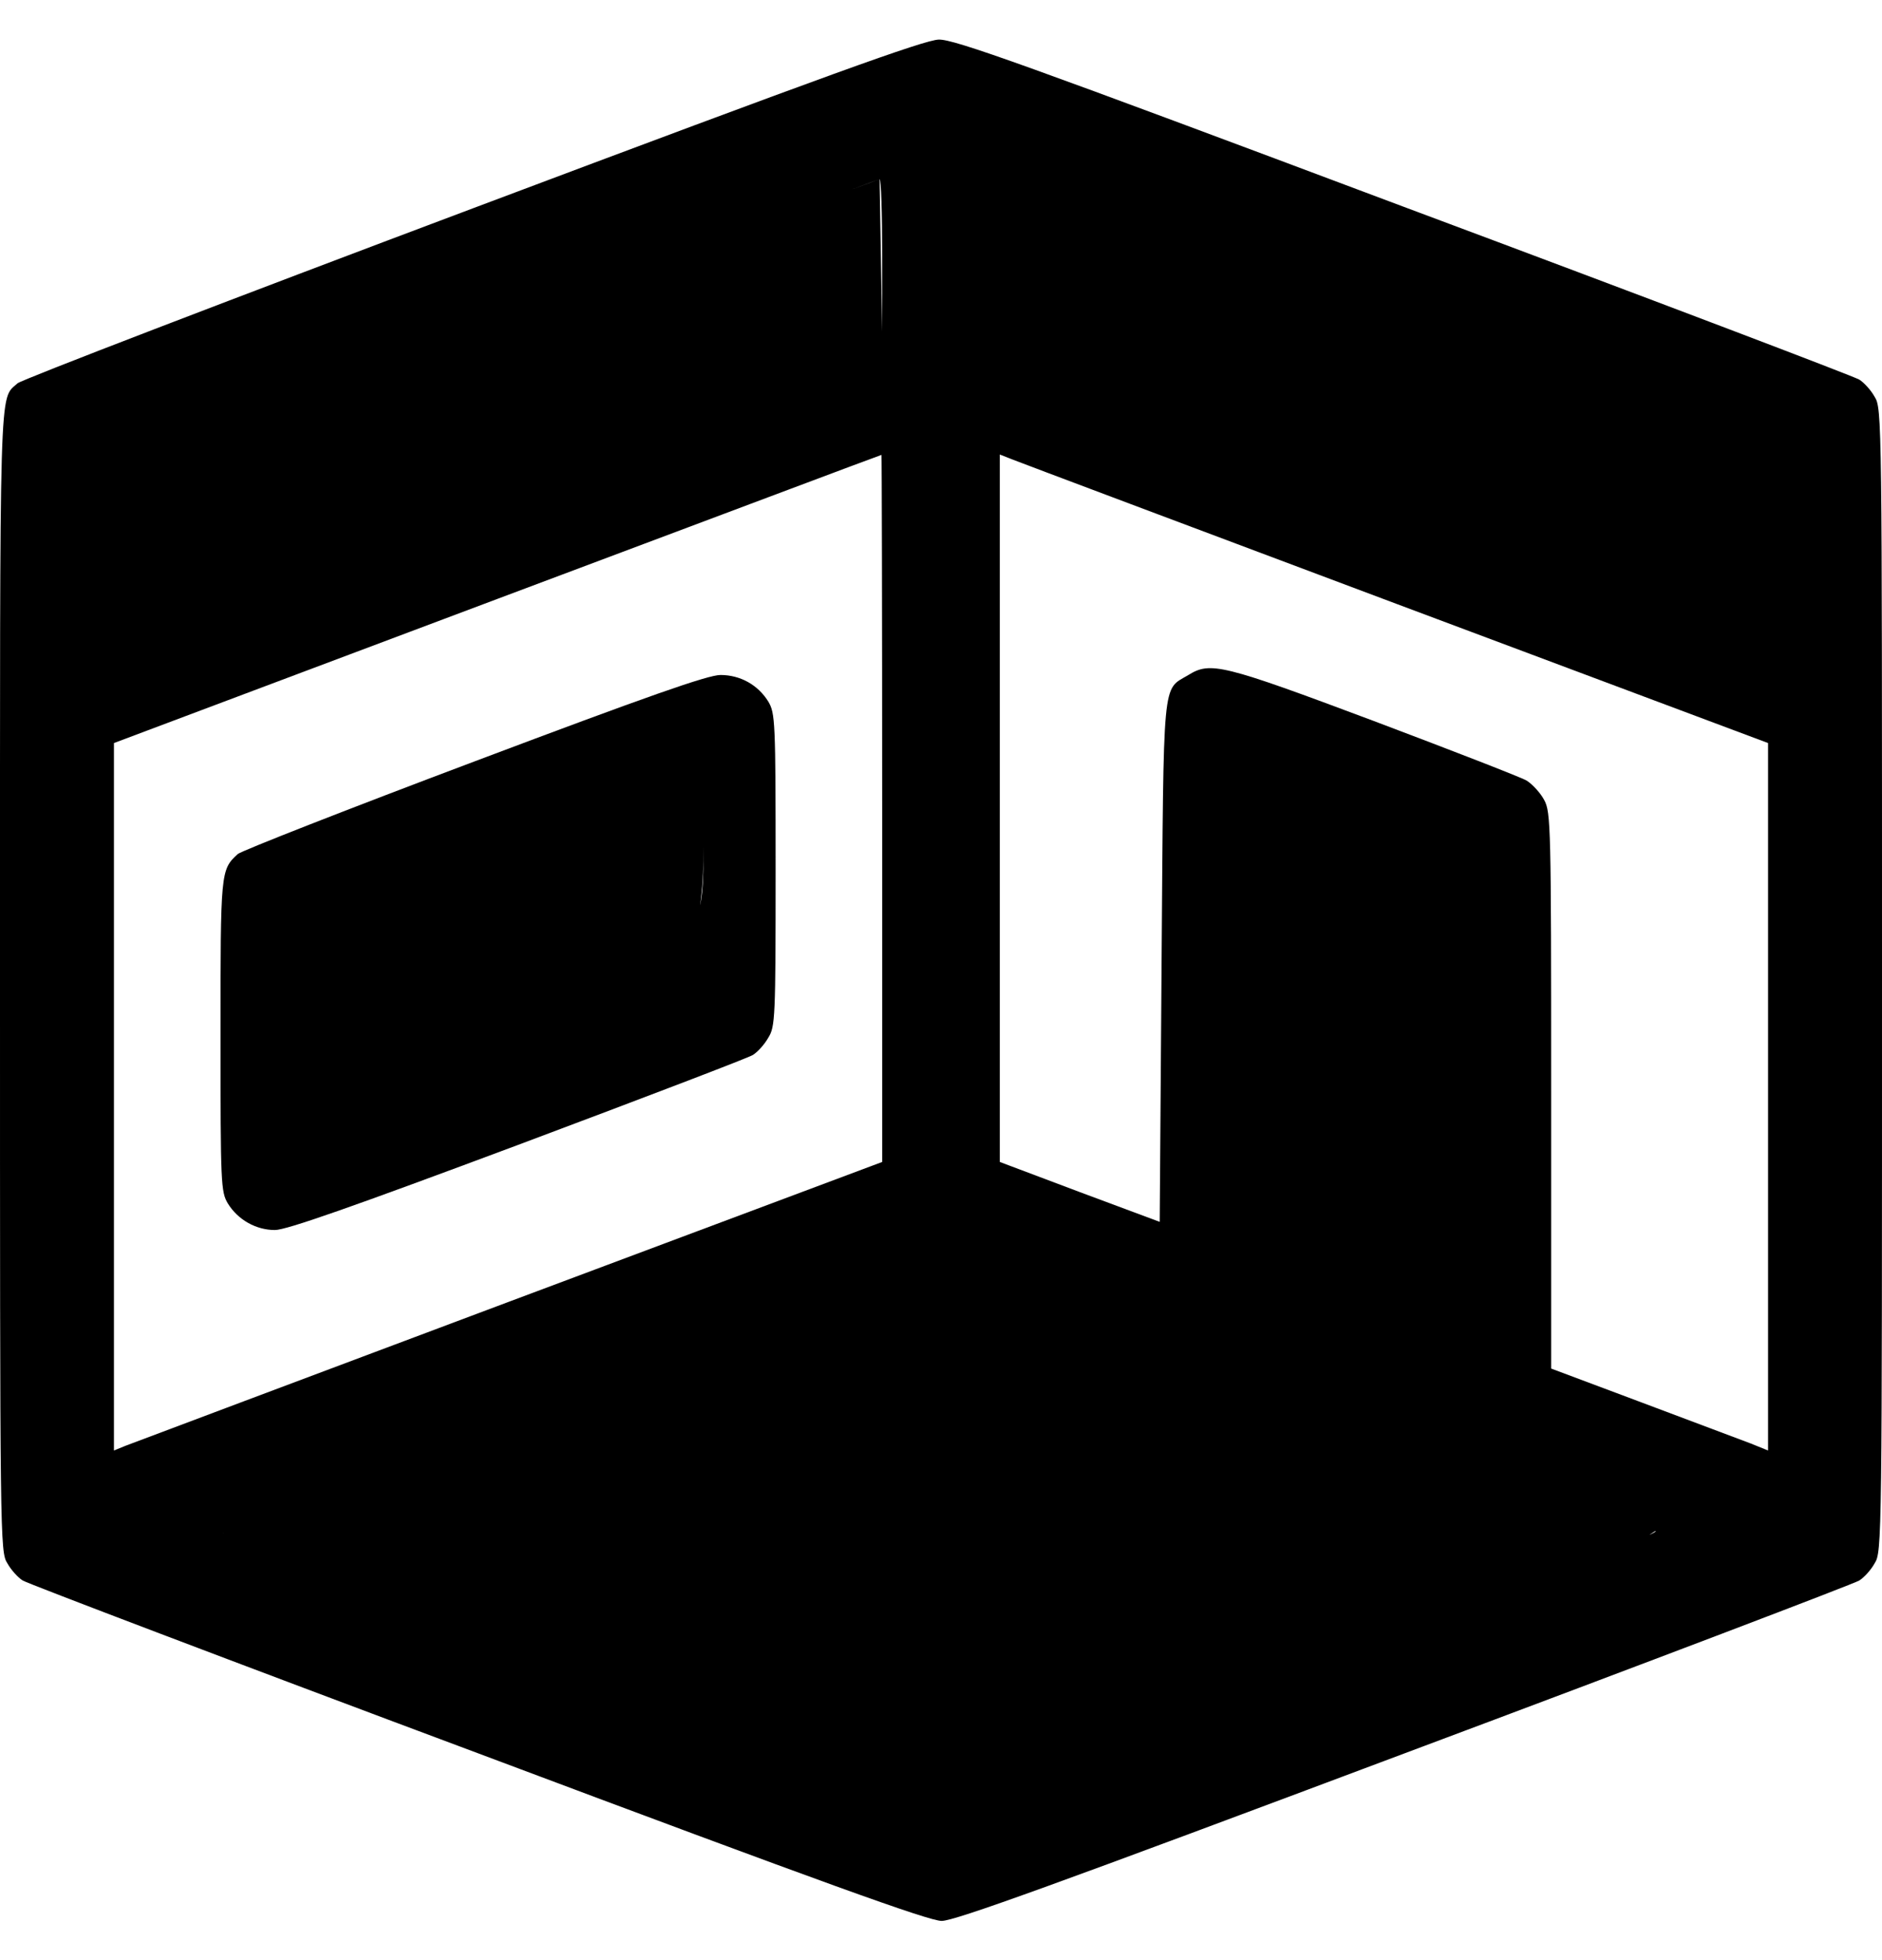 <svg width="24" height="25" viewBox="0 0 24 25" fill="none" xmlns="http://www.w3.org/2000/svg">
<g id="Black">
<path id="Vector" d="M6.033 2.656C2.892 3.837 0.281 4.841 0.225 4.888C-0.014 5.108 0 4.705 0 12.509C0 19.644 0 19.794 0.094 19.939C0.141 20.023 0.23 20.122 0.291 20.159C0.352 20.197 2.963 21.191 6.099 22.363C10.533 24.027 11.845 24.5 12.009 24.5C12.174 24.5 13.481 24.027 17.911 22.363C21.042 21.191 23.649 20.197 23.709 20.159C23.77 20.122 23.86 20.023 23.906 19.939C24 19.794 24 19.644 24 12.5C24 5.356 24 5.206 23.906 5.061C23.86 4.977 23.77 4.878 23.709 4.841C23.649 4.803 21.038 3.809 17.902 2.638C13.069 0.823 12.169 0.5 11.972 0.505C11.789 0.509 10.556 0.955 6.033 2.656ZM11.25 3.256V4.231L11.217 2.286L0.8 6.1L1.477 7.897L1.463 6.936C1.458 6.406 1.458 5.961 1.467 5.952C1.491 5.933 11.161 2.295 11.217 2.286C11.236 2.281 11.25 2.722 11.25 3.256ZM17.644 4.105C20.32 5.108 22.514 5.938 22.528 5.952C22.538 5.961 22.542 6.406 22.538 6.936L22.524 7.897L22.8 5.858L17.6 3.7L12.4 1.5L12.75 3.256C12.75 2.722 12.759 2.281 12.764 2.281C12.774 2.281 14.972 3.102 17.644 4.105ZM11.25 10.311V14.82L6.506 16.597C3.895 17.577 1.688 18.406 1.603 18.439L1.453 18.5V13.991V9.477L6.342 7.639C9.028 6.631 11.231 5.802 11.241 5.802C11.245 5.797 11.25 7.827 11.25 10.311ZM17.803 7.7L22.547 9.477V13.986V18.5L22.327 18.411C22.2 18.364 21.581 18.13 20.944 17.891L19.781 17.455V13.911C19.781 10.541 19.777 10.358 19.692 10.203C19.645 10.114 19.542 10.002 19.467 9.955C19.392 9.912 18.511 9.57 17.517 9.195C15.581 8.469 15.436 8.436 15.155 8.609C14.817 8.811 14.841 8.586 14.813 12.27L14.789 15.584L13.772 15.205L12.75 14.82V10.311V5.797L12.905 5.858C12.985 5.891 15.192 6.72 17.803 7.7ZM16.8 17.3H19L18.328 13.991C18.328 16.756 18.324 16.916 18.249 16.883C18.202 16.864 17.738 16.691 17.217 16.494L16.266 16.142V13.217V10.297L15.4 15.7C15.559 15.761 16.392 17.15 16.8 17.3ZM12 23.5C14.485 24.433 21.061 19.508 21.113 19.527C21.174 19.55 19.796 20.089 16.599 21.284L12 23.014L7.397 21.284C4.866 20.337 2.817 19.555 2.841 19.545C2.864 19.536 9.502 24.442 12 23.5C14.503 22.562 11.995 23.019 12 23.014C12.009 23.014 9.52 22.567 12 23.5Z" fill="black"/>
<path id="Vector_2" d="M6.052 9.711C4.444 10.316 3.084 10.85 3.033 10.892C2.812 11.094 2.812 11.113 2.812 13.213C2.812 15.106 2.817 15.2 2.906 15.35C3.033 15.556 3.263 15.688 3.506 15.688C3.652 15.688 4.481 15.397 6.6 14.605C8.189 14.009 9.539 13.494 9.6 13.456C9.661 13.419 9.75 13.32 9.797 13.236C9.886 13.095 9.891 12.988 9.891 11.094C9.891 9.191 9.886 9.097 9.797 8.947C9.666 8.736 9.441 8.609 9.188 8.609C9.028 8.609 8.264 8.877 6.052 9.711ZM8.438 11.37V12.35L7 13.5C5.4 13.1 4.392 13.864 4.35 13.883C4.27 13.916 4.266 13.85 4.266 12.931L3.8 14.3L7 13.5C8.125 13.073 9.002 12.75 8.969 10.795C9.002 12.75 8.438 10.831 8.438 11.37Z" fill="black"/>
</g>
</svg>
